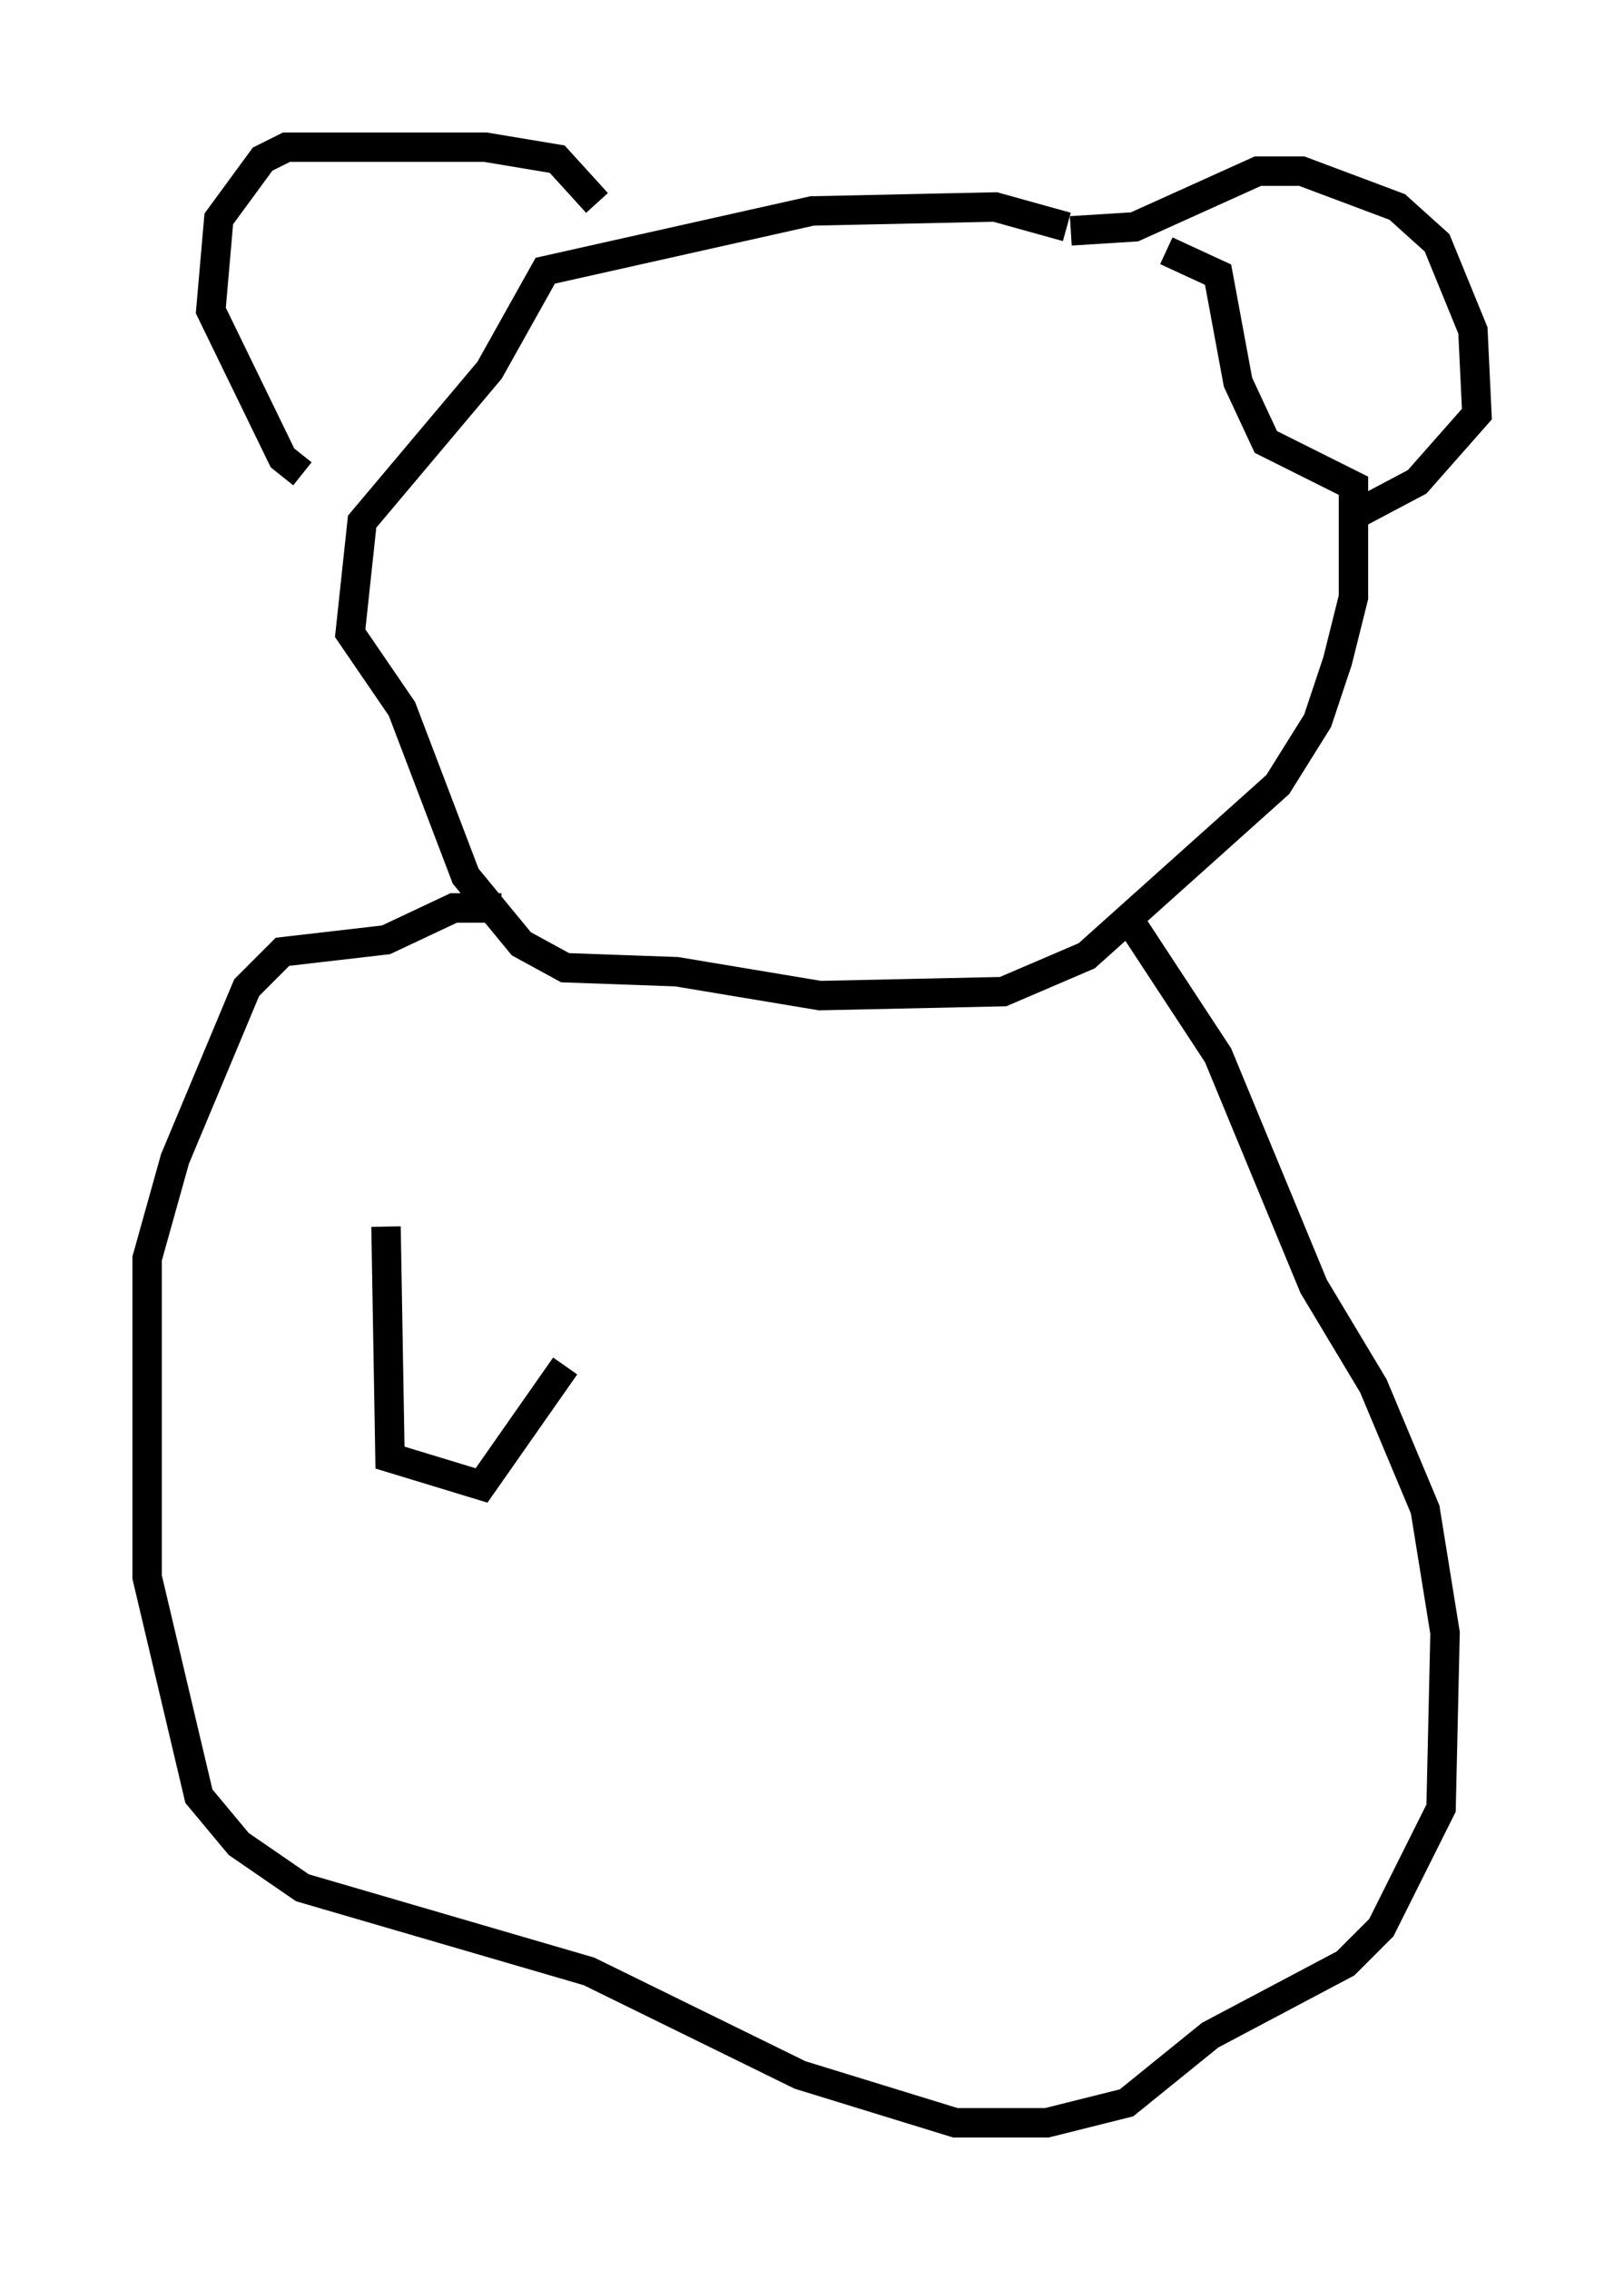 <?xml version="1.0" encoding="utf-8" ?>
<svg baseProfile="full" height="77.117" version="1.1" width="55.196" xmlns="http://www.w3.org/2000/svg" xmlns:ev="http://www.w3.org/2001/xml-events" xmlns:xlink="http://www.w3.org/1999/xlink"><defs /><rect fill="white" height="77.117" width="55.196" x="0" y="0" /><path d="M20.426, 8.383 m-0.135, -1.488 l-1.353, -1.488 -2.436, -0.406 l-6.766, 0.0 -0.812, 0.406 l-1.488, 2.03 -0.271, 3.112 l2.436, 5.007 0.677, 0.541 m26.116, -8.254 l2.165, -0.135 4.195, -1.894 l1.488, 0.0 3.248, 1.218 l1.353, 1.218 1.218, 2.977 l0.135, 2.842 -2.03, 2.3 l-2.3, 1.218 m-9.607, -9.878 l-2.436, -0.677 -6.225, 0.135 l-9.066, 2.03 -1.894, 3.383 l-4.33, 5.142 -0.406, 3.789 l1.759, 2.571 2.165, 5.683 l1.894, 2.3 1.488, 0.812 l3.789, 0.135 4.871, 0.812 l6.225, -0.135 2.842, -1.218 l6.495, -5.819 1.353, -2.165 l0.677, -2.03 0.541, -2.165 l0.0, -3.789 -2.977, -1.488 l-0.947, -2.03 -0.677, -3.654 l-1.759, -0.812 m-1.083, 23.004 l2.842, 4.33 3.248, 7.848 l2.03, 3.383 1.759, 4.195 l0.677, 4.195 -0.135, 5.954 l-2.03, 4.059 -1.218, 1.218 l-4.601, 2.436 -2.842, 2.3 l-2.706, 0.677 -3.112, 0.0 l-5.277, -1.624 -7.172, -3.518 l-9.743, -2.842 -2.165, -1.488 l-1.353, -1.624 -1.759, -7.442 l0.0, -10.825 0.947, -3.383 l2.436, -5.819 1.218, -1.218 l3.518, -0.406 2.3, -1.083 l1.624, 0.0 m-3.924, 10.825 l0.135, 7.848 3.112, 0.947 l2.842, -4.059 " fill="none" stroke="black" stroke-width="1" /></svg>